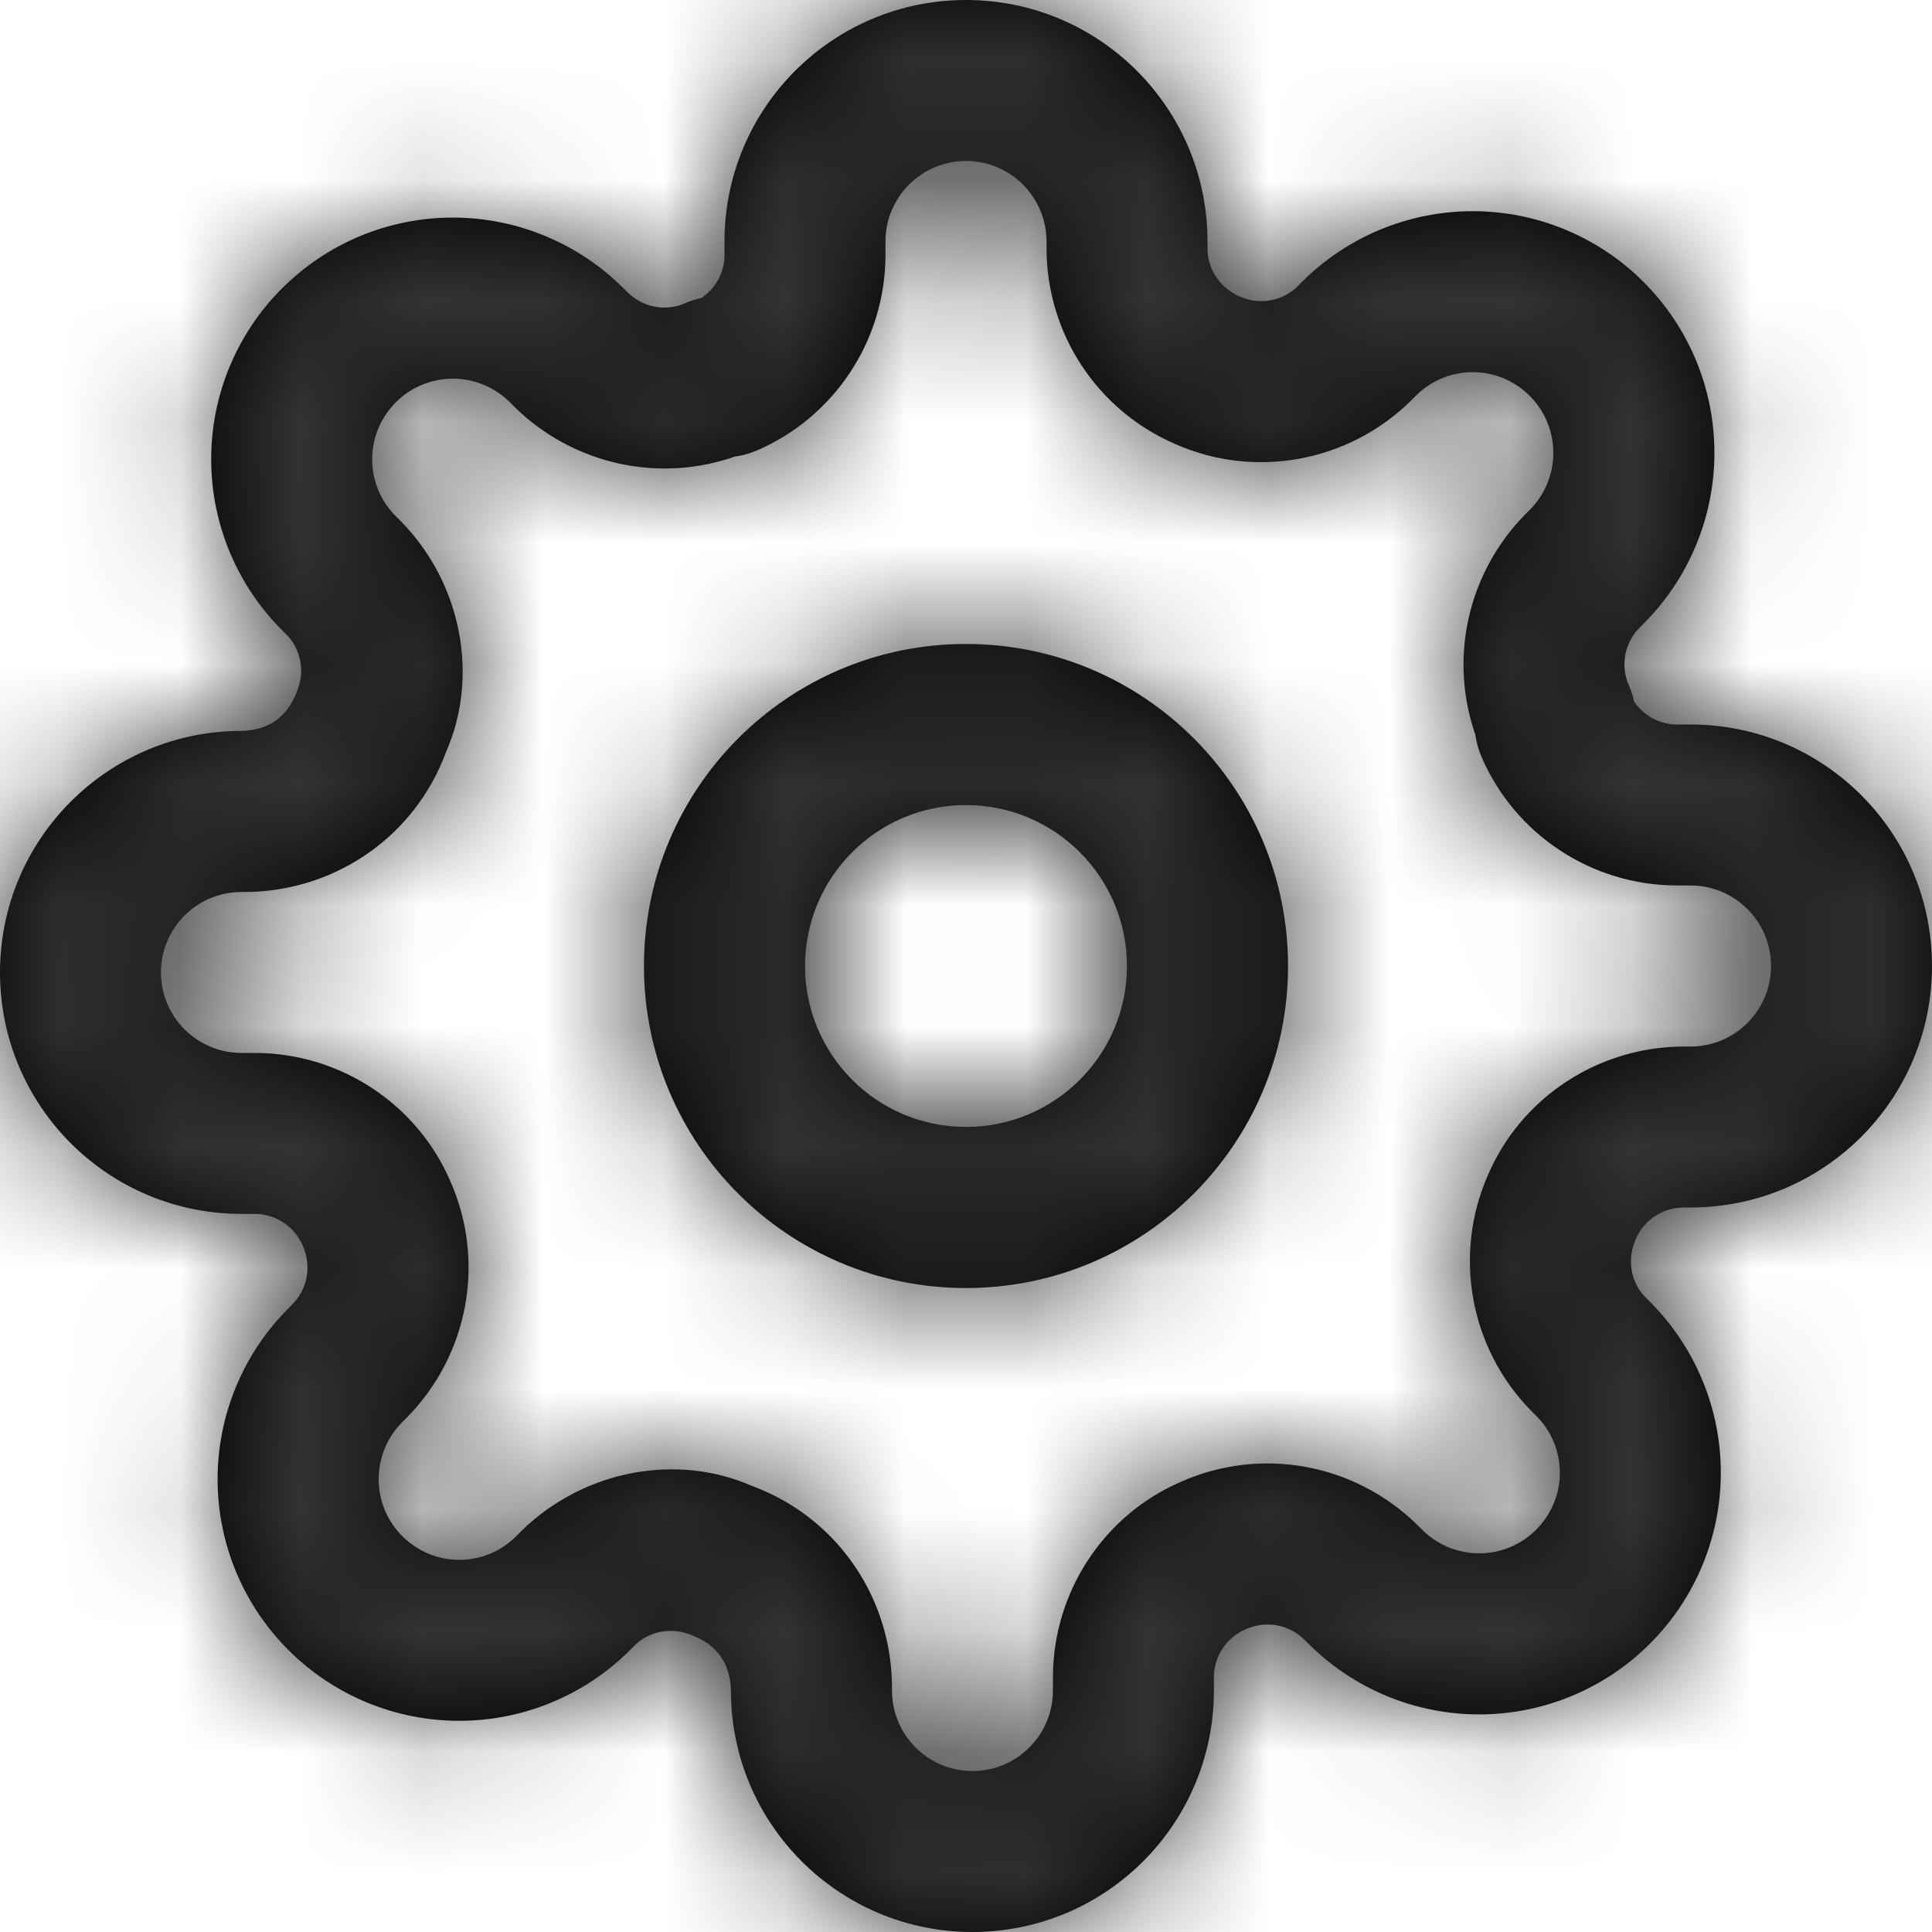 <svg xmlns="http://www.w3.org/2000/svg" xmlns:xlink="http://www.w3.org/1999/xlink" width="16" height="16" viewBox="0 0 16 16">
    <defs>
        <path id="yzs85xfqka" d="M8 0c1.105 0 2 .895 2 2v.057c0 .173.104.329.27.4.161.071.35.037.472-.082l.04-.04c.375-.375.884-.586 1.415-.586.53 0 1.04.211 1.414.586.376.375.587.884.587 1.415 0 .53-.211 1.04-.587 1.415l-.034.035c-.124.126-.159.315-.087.477.019.043.033.088.043.133.079.117.211.19.354.19H14c1.105 0 2 .895 2 2s-.895 2-2 2h-.057c-.173 0-.329.104-.397.263-.074.168-.04.358.079.479l.04.04c.375.375.586.884.586 1.415 0 .53-.211 1.04-.586 1.414-.375.376-.884.587-1.415.587-.53 0-1.04-.211-1.415-.587l-.035-.034c-.126-.124-.315-.159-.484-.084-.159.068-.262.224-.263.394V14c0 1.105-.895 2-2 2-1.104 0-2-.895-2-2-.004-.222-.116-.38-.322-.457-.162-.071-.352-.037-.473.082l-.04.04c-.375.375-.884.586-1.415.586-.53 0-1.04-.211-1.414-.586-.376-.375-.587-.884-.587-1.415 0-.53.211-1.04.587-1.415l.034-.035c.124-.126.159-.315.084-.484-.068-.159-.224-.262-.394-.263H2c-1.105 0-2-.895-2-2 0-1.104.895-2 2-2 .222-.004.38-.116.457-.322.071-.162.037-.352-.082-.473l-.04-.04c-.375-.375-.586-.884-.586-1.415 0-.53.211-1.04.586-1.414.375-.376.884-.587 1.415-.587.53 0 1.04.211 1.415.587l.035.034c.126.124.315.159.477.087.043-.019.088-.033.133-.043.117-.079.19-.211.19-.354V2c0-1.105.895-2 2-2zm0 1.333c-.368 0-.667.299-.667.667v.116c-.002.704-.423 1.34-1.07 1.617-.057.024-.116.04-.176.048-.63.22-1.337.068-1.825-.41l-.04-.04c-.125-.125-.295-.195-.472-.195s-.347.07-.472.196c-.125.125-.196.294-.196.471s.07.347.196.472l.045.045c.505.517.645 1.288.37 1.91-.251.681-.892 1.14-1.633 1.157H2c-.368 0-.667.298-.667.666 0 .369.299.667.667.667h.116c.704.003 1.34.424 1.614 1.064.292.66.152 1.433-.359 1.954l-.04.04c-.125.125-.195.295-.195.472s.07.347.196.472c.125.125.294.196.471.196s.347-.07.472-.196l.045-.045c.517-.505 1.288-.645 1.91-.37.681.251 1.14.892 1.157 1.633V14c0 .368.298.667.666.667.369 0 .667-.299.667-.667v-.116c.003-.704.424-1.34 1.064-1.614.66-.292 1.433-.152 1.954.359l.04.04c.125.125.295.195.472.195s.347-.07.472-.196c.125-.125.196-.294.196-.471s-.07-.347-.196-.472l-.045-.045c-.505-.517-.645-1.288-.354-1.95.275-.64.91-1.06 1.617-1.063H14c.368 0 .667-.299.667-.667 0-.368-.299-.667-.667-.667h-.116c-.704-.002-1.34-.423-1.617-1.07-.024-.057-.04-.116-.048-.176-.22-.63-.068-1.337.41-1.825l.04-.04c.125-.125.195-.295.195-.472s-.07-.347-.196-.472c-.125-.125-.294-.196-.471-.196s-.347.07-.472.196l-.045.045c-.517.505-1.288.645-1.943.356-.647-.277-1.068-.912-1.07-1.619V2c0-.368-.299-.667-.667-.667zm0 4c1.473 0 2.667 1.194 2.667 2.667 0 1.473-1.194 2.667-2.667 2.667-1.473 0-2.667-1.194-2.667-2.667 0-1.473 1.194-2.667 2.667-2.667zm0 4c.736 0 1.333-.597 1.333-1.333S8.736 6.667 8 6.667 6.667 7.264 6.667 8 7.264 9.333 8 9.333z"/>
    </defs>
    <g fill="none" fill-rule="evenodd">
        <g>
            <g transform="translate(-406 -432) translate(406 432)">
                <mask id="h68yrb1pzb" fill="#fff">
                    <use xlink:href="#yzs85xfqka"/>
                </mask>
                <use fill="#000" fill-rule="nonzero" xlink:href="#yzs85xfqka"/>
                <g fill="#333" mask="url(#h68yrb1pzb)">
                    <path d="M0 0H16V16H0z"/>
                </g>
            </g>
        </g>
    </g>
</svg>
